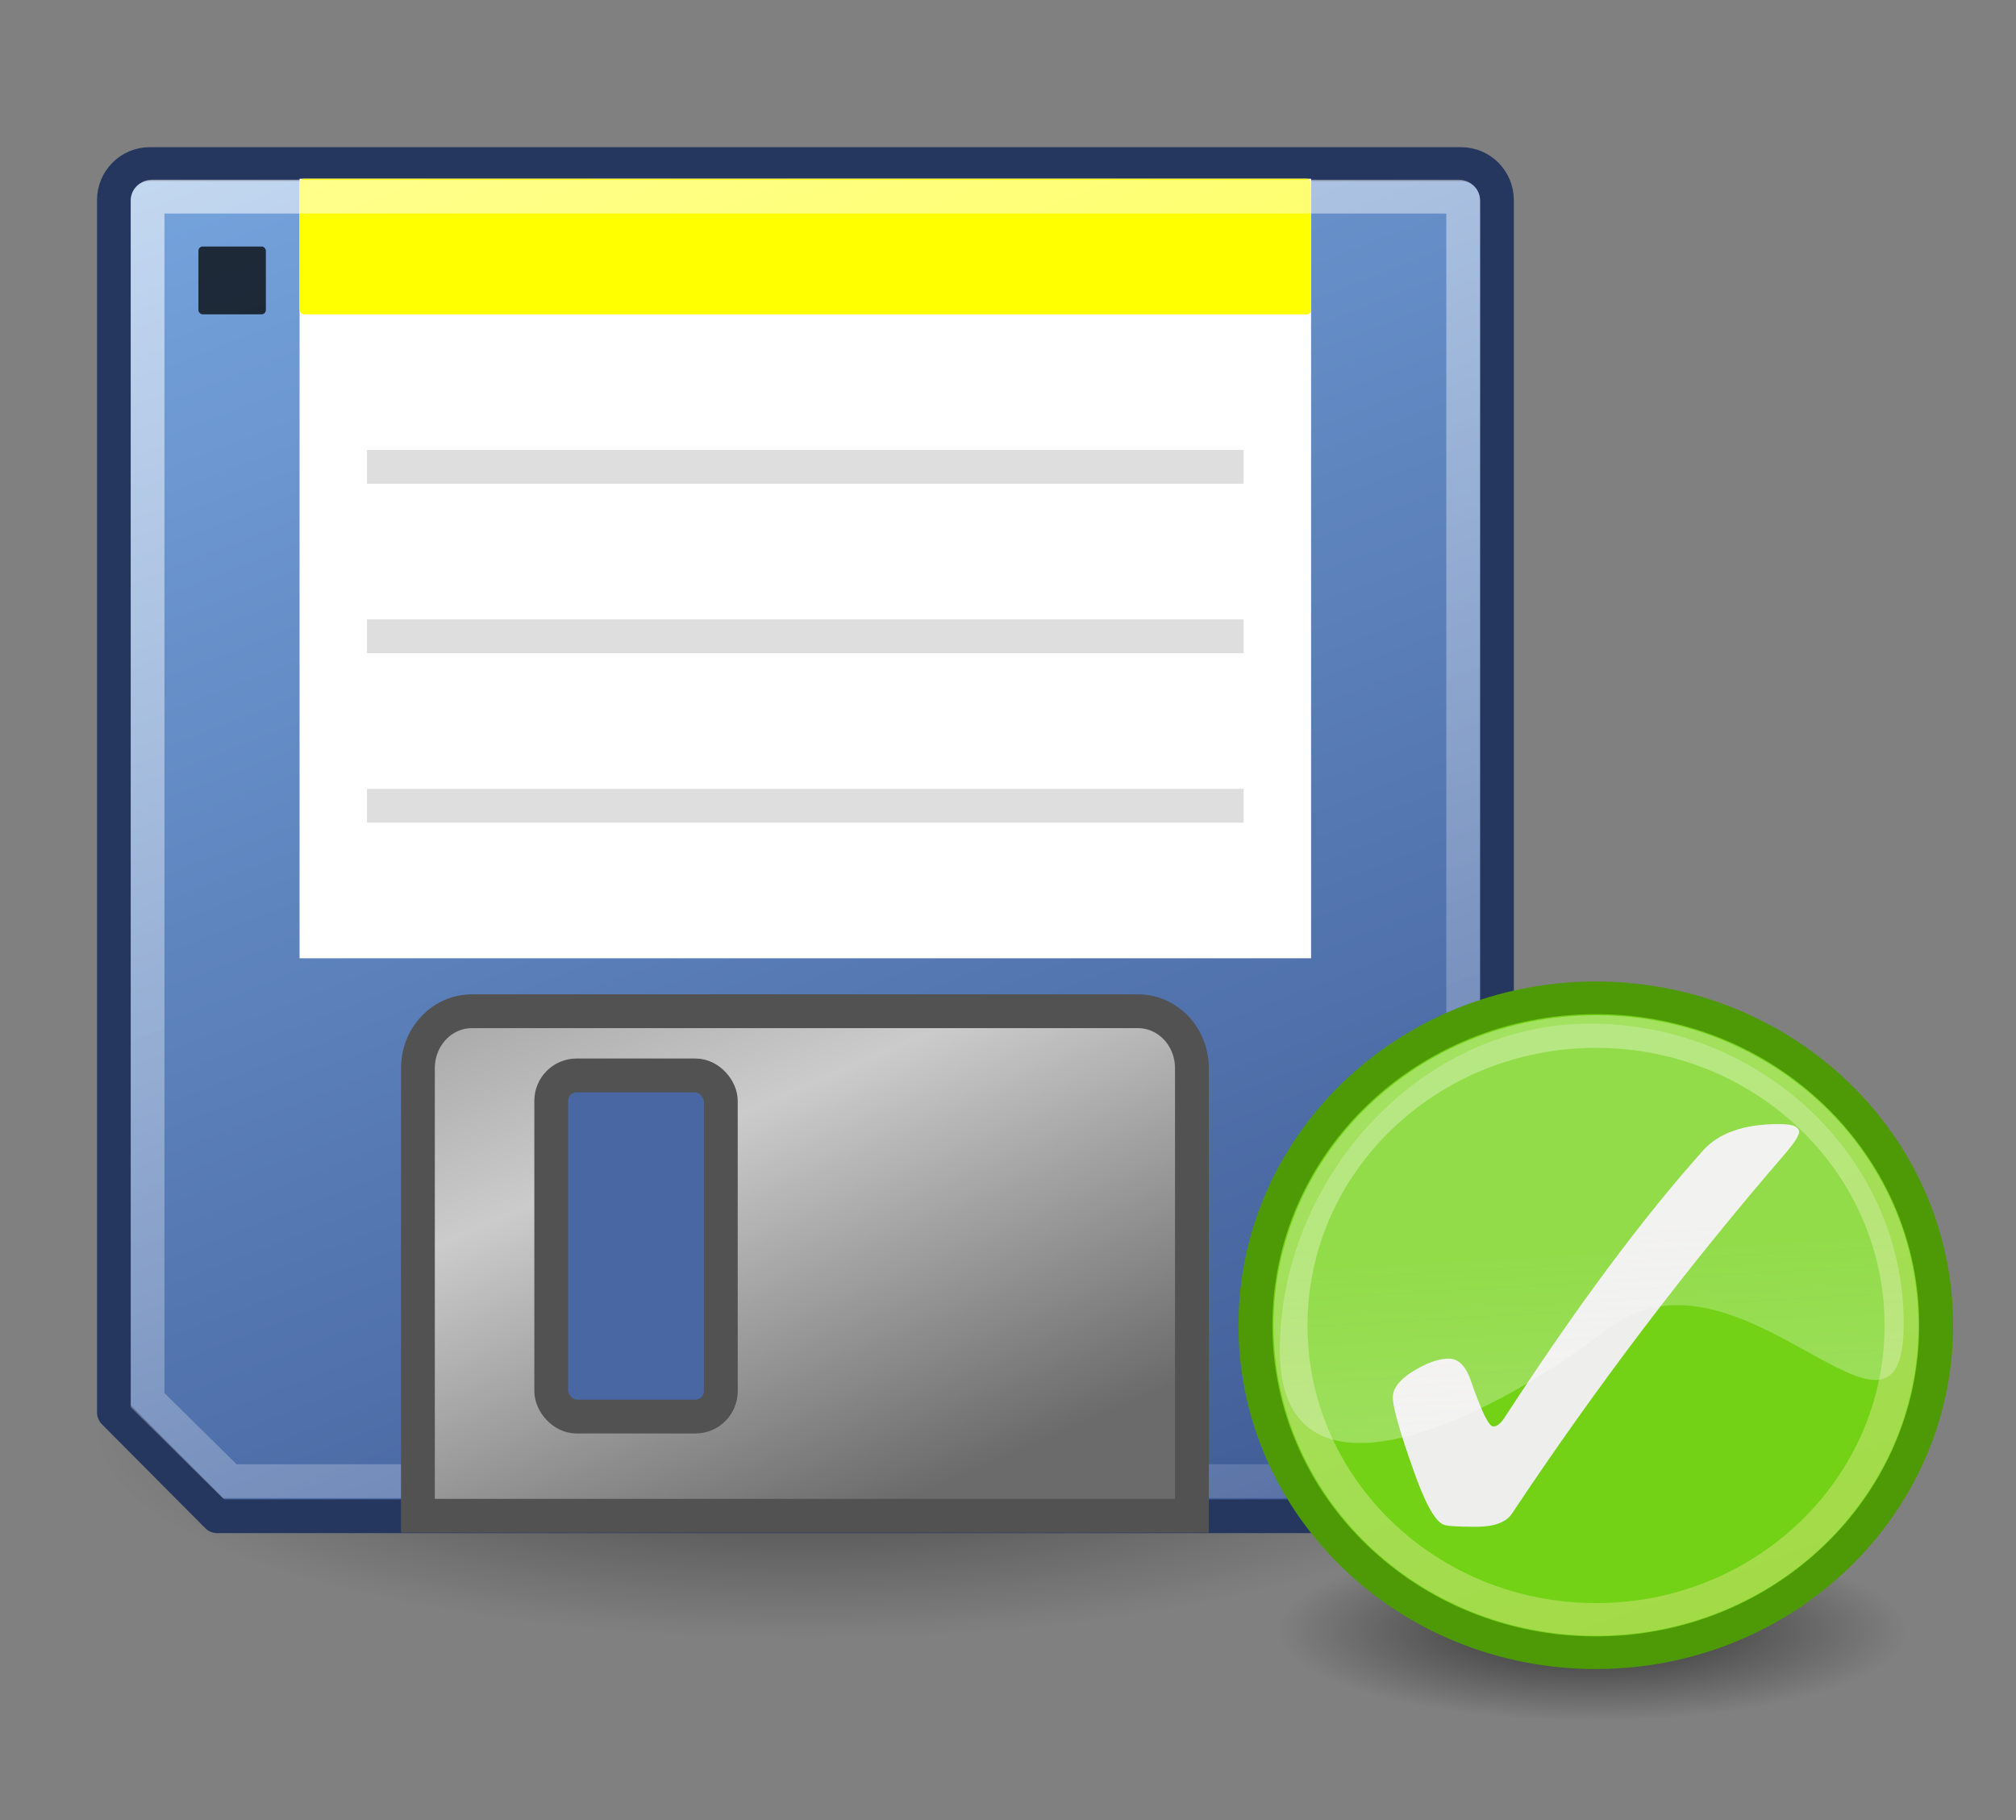 <?xml version="1.0" encoding="UTF-8" standalone="no"?>
<!-- Created with Inkscape (http://www.inkscape.org/) -->

<svg
   xmlns:dc="http://purl.org/dc/elements/1.1/"
   xmlns:cc="http://creativecommons.org/ns#"
   xmlns:rdf="http://www.w3.org/1999/02/22-rdf-syntax-ns#"
   xmlns:svg="http://www.w3.org/2000/svg"
   xmlns="http://www.w3.org/2000/svg"
   xmlns:xlink="http://www.w3.org/1999/xlink"
   xmlns:sodipodi="http://sodipodi.sourceforge.net/DTD/sodipodi-0.dtd"
   xmlns:inkscape="http://www.inkscape.org/namespaces/inkscape"
   version="1.0"
   width="53.71"
   height="48.5"
   id="svg97"
   inkscape:version="0.47 r22583"
   sodipodi:docname="save.svg">
  <rect width="100%" height="100%" fill="#808080" stroke="none"/>
  <sodipodi:namedview
     pagecolor="#ffffff"
     bordercolor="#666666"
     borderopacity="1"
     objecttolerance="10"
     gridtolerance="10"
     guidetolerance="10"
     inkscape:pageopacity="0"
     inkscape:pageshadow="2"
     inkscape:window-width="1024"
     inkscape:window-height="685"
     id="namedview69"
     showgrid="false"
     inkscape:zoom="4.9166667"
     inkscape:cx="23.608979"
     inkscape:cy="28.647619"
     inkscape:window-x="-4"
     inkscape:window-y="32"
     inkscape:window-maximized="1"
     inkscape:current-layer="svg97" />
  <defs
     id="defs3">
    <inkscape:perspective
       sodipodi:type="inkscape:persp3d"
       inkscape:vp_x="0 : 24 : 1"
       inkscape:vp_y="0 : 1000 : 0"
       inkscape:vp_z="48 : 24 : 1"
       inkscape:persp3d-origin="24 : 16 : 1"
       id="perspective73" />
    <radialGradient
       cx="605.714"
       cy="486.648"
       r="117.143"
       fx="605.714"
       fy="486.648"
       id="radialGradient6719"
       xlink:href="#linearGradient5060"
       gradientUnits="userSpaceOnUse"
       gradientTransform="matrix(-2.774,0,0,1.97,112.762,-872.885)" />
    <linearGradient
       id="linearGradient5060">
      <stop
         id="stop5062"
         style="stop-color:#000000;stop-opacity:1"
         offset="0" />
      <stop
         id="stop5064"
         style="stop-color:#000000;stop-opacity:0"
         offset="1" />
    </linearGradient>
    <radialGradient
       cx="605.714"
       cy="486.648"
       r="117.143"
       fx="605.714"
       fy="486.648"
       id="radialGradient6717"
       xlink:href="#linearGradient5060"
       gradientUnits="userSpaceOnUse"
       gradientTransform="matrix(2.774,0,0,1.97,-1891.633,-872.885)" />
    <linearGradient
       id="linearGradient5048">
      <stop
         id="stop5050"
         style="stop-color:#000000;stop-opacity:0"
         offset="0" />
      <stop
         id="stop5056"
         style="stop-color:#000000;stop-opacity:1"
         offset="0.5" />
      <stop
         id="stop5052"
         style="stop-color:#000000;stop-opacity:0"
         offset="1" />
    </linearGradient>
    <linearGradient
       x1="302.857"
       y1="366.648"
       x2="302.857"
       y2="609.505"
       id="linearGradient6715"
       xlink:href="#linearGradient5048"
       gradientUnits="userSpaceOnUse"
       gradientTransform="matrix(2.774,0,0,1.97,-1892.179,-872.885)" />
    <linearGradient
       id="linearGradient13842">
      <stop
         id="stop13844"
         style="stop-color:#000000;stop-opacity:1"
         offset="0" />
      <stop
         id="stop13846"
         style="stop-color:#000000;stop-opacity:0"
         offset="1" />
    </linearGradient>
    <linearGradient
       id="linearGradient9766">
      <stop
         id="stop9768"
         style="stop-color:#6194cb;stop-opacity:1"
         offset="0" />
      <stop
         id="stop9770"
         style="stop-color:#729fcf;stop-opacity:1"
         offset="1" />
    </linearGradient>
    <linearGradient
       id="linearGradient148">
      <stop
         id="stop149"
         style="stop-color:#ffffff;stop-opacity:0.134"
         offset="0" />
      <stop
         id="stop150"
         style="stop-color:#ffffff;stop-opacity:0.052"
         offset="1" />
    </linearGradient>
    <linearGradient
       id="linearGradient335">
      <stop
         id="stop336"
         style="stop-color:#ffffff;stop-opacity:1"
         offset="0" />
      <stop
         id="stop337"
         style="stop-color:#ffffff;stop-opacity:0"
         offset="1" />
    </linearGradient>
    <linearGradient
       id="linearGradient1789">
      <stop
         id="stop1790"
         style="stop-color:#a0a0a0;stop-opacity:1"
         offset="0" />
      <stop
         id="stop1791"
         style="stop-color:#a8a8a8;stop-opacity:1"
         offset="1" />
    </linearGradient>
    <linearGradient
       id="linearGradient137">
      <stop
         id="stop138"
         style="stop-color:#ffffff;stop-opacity:0.701"
         offset="0" />
      <stop
         id="stop139"
         style="stop-color:#ffffff;stop-opacity:0"
         offset="1" />
    </linearGradient>
    <linearGradient
       x1="19.116"
       y1="28.946"
       x2="19.427"
       y2="51.913"
       id="linearGradient155"
       xlink:href="#linearGradient335"
       gradientUnits="userSpaceOnUse"
       gradientTransform="scale(1.422,0.703)" />
    <linearGradient
       x1="14.899"
       y1="27.06"
       x2="22.715"
       y2="41.837"
       id="linearGradient156"
       xlink:href="#linearGradient148"
       gradientUnits="userSpaceOnUse"
       gradientTransform="matrix(1.535,0,0,0.651,3.451,2.448)" />
    <linearGradient
       x1="5.266"
       y1="18.726"
       x2="8.212"
       y2="52.626"
       id="linearGradient158"
       xlink:href="#linearGradient137"
       gradientUnits="userSpaceOnUse"
       gradientTransform="matrix(1.463,0,0.069,0.684,0,0)" />
    <radialGradient
       cx="26.107"
       cy="38.195"
       r="32.26"
       fx="26.107"
       fy="38.195"
       id="radialGradient159"
       xlink:href="#linearGradient1789"
       gradientUnits="userSpaceOnUse"
       gradientTransform="matrix(1.016,0,0.103,1.001,0,-0.084)" />
    <linearGradient
       x1="22.176"
       y1="36.988"
       x2="22.065"
       y2="32.05"
       id="linearGradient13162"
       xlink:href="#linearGradient9766"
       gradientUnits="userSpaceOnUse"
       gradientTransform="matrix(1,0,0,1.022,52.057,-1.323)" />
    <linearGradient
       x1="22.25"
       y1="37.625"
       x2="19.75"
       y2="14.875"
       id="linearGradient13848"
       xlink:href="#linearGradient13842"
       gradientUnits="userSpaceOnUse" />
    <linearGradient
       id="aigrd2"
       gradientUnits="userSpaceOnUse"
       x1="12.274"
       y1="32.416"
       x2="35.391"
       y2="14.203">
      <stop
         offset="0"
         style="stop-color:#FBFBFB"
         id="stop3043" />
      <stop
         offset="0.5"
         style="stop-color:#B6B6B6"
         id="stop3045" />
      <stop
         offset="1"
         style="stop-color:#E4E4E4"
         id="stop3047" />
    </linearGradient>
    <linearGradient
       id="aigrd1"
       gradientUnits="userSpaceOnUse"
       x1="14.997"
       y1="11.188"
       x2="32.511"
       y2="34.307">
      <stop
         offset="0"
         style="stop-color:#EBEBEB"
         id="stop3034" />
      <stop
         offset="0.5"
         style="stop-color:#FFFFFF"
         id="stop3036" />
      <stop
         offset="1"
         style="stop-color:#EBEBEB"
         id="stop3038" />
    </linearGradient>
    <linearGradient
       id="linearGradient4210">
      <stop
         id="stop4212"
         offset="0"
         style="stop-color:#eaba6f;stop-opacity:1;" />
      <stop
         id="stop4214"
         offset="1"
         style="stop-color:#b97a1b;stop-opacity:1;" />
    </linearGradient>
    <linearGradient
       id="linearGradient6190">
      <stop
         id="stop6192"
         offset="0"
         style="stop-color:#a0670c;stop-opacity:1;" />
      <stop
         id="stop6194"
         offset="1"
         style="stop-color:#e6c99d;stop-opacity:1;" />
    </linearGradient>
    <linearGradient
       id="linearGradient6204">
      <stop
         style="stop-color:#120c02;stop-opacity:1;"
         offset="0"
         id="stop6206" />
      <stop
         style="stop-color:#b97a1b;stop-opacity:1;"
         offset="1"
         id="stop6208" />
    </linearGradient>
    <linearGradient
       id="linearGradient6210">
      <stop
         style="stop-color:#f9ead2;stop-opacity:1;"
         offset="0"
         id="stop6212" />
      <stop
         style="stop-color:#e4a546;stop-opacity:1;"
         offset="1"
         id="stop6214" />
    </linearGradient>
    <inkscape:perspective
       id="perspective94"
       inkscape:persp3d-origin="16 : 10.666667 : 1"
       inkscape:vp_z="32 : 16 : 1"
       inkscape:vp_y="0 : 1000 : 0"
       inkscape:vp_x="0 : 16 : 1"
       sodipodi:type="inkscape:persp3d" />
    <linearGradient
       id="linearGradient5048-7">
      <stop
         id="stop5050-9"
         offset="0"
         style="stop-color:black;stop-opacity:0;" />
      <stop
         style="stop-color:black;stop-opacity:1;"
         offset="0.5"
         id="stop5056-3" />
      <stop
         id="stop5052-8"
         offset="1"
         style="stop-color:black;stop-opacity:0;" />
    </linearGradient>
    <linearGradient
       gradientUnits="userSpaceOnUse"
       y2="8.1"
       x2="19.387"
       y1="6.144"
       x1="19.49"
       id="linearGradient11003"
       xlink:href="#linearGradient10997"
       inkscape:collect="always" />
    <linearGradient
       id="linearGradient10997"
       inkscape:collect="always">
      <stop
         id="stop10999"
         offset="0"
         style="stop-color:#ffffff;stop-opacity:1;" />
      <stop
         id="stop11001"
         offset="1"
         style="stop-color:#ffffff;stop-opacity:0;" />
    </linearGradient>
    <linearGradient
       id="linearGradient3268">
      <stop
         id="stop3272"
         offset="0"
         style="stop-color:#3465a4;stop-opacity:1;" />
      <stop
         style="stop-color:#ffffff;stop-opacity:0.5;"
         offset="0.37"
         id="stop3274" />
      <stop
         id="stop3276"
         offset="1"
         style="stop-color:#729fcf;stop-opacity:1;" />
    </linearGradient>
    <linearGradient
       y2="8.1"
       x2="19.387"
       y1="6.144"
       x1="19.49"
       gradientUnits="userSpaceOnUse"
       id="linearGradient2772"
       xlink:href="#linearGradient10997"
       inkscape:collect="always" />
    <linearGradient
       y2="8.1"
       x2="19.387"
       y1="6.144"
       x1="19.49"
       gradientUnits="userSpaceOnUse"
       id="linearGradient4357"
       xlink:href="#linearGradient10997"
       inkscape:collect="always" />
    <linearGradient
       y2="8.1"
       x2="19.387"
       y1="6.144"
       x1="19.49"
       gradientUnits="userSpaceOnUse"
       id="linearGradient4369"
       xlink:href="#linearGradient10997"
       inkscape:collect="always" />
    <linearGradient
       y2="8.1"
       x2="19.387"
       y1="6.144"
       x1="19.49"
       gradientUnits="userSpaceOnUse"
       id="linearGradient4373"
       xlink:href="#linearGradient10997"
       inkscape:collect="always" />
    <linearGradient
       y2="8.1"
       x2="19.387"
       y1="6.144"
       x1="19.49"
       gradientUnits="userSpaceOnUse"
       id="linearGradient4375"
       xlink:href="#linearGradient10997"
       inkscape:collect="always" />
    <linearGradient
       id="linearGradient3702">
      <stop
         id="stop3704"
         offset="0"
         style="stop-color:black;stop-opacity:0;" />
      <stop
         style="stop-color:black;stop-opacity:1;"
         offset="0.5"
         id="stop3710" />
      <stop
         id="stop3706"
         offset="1"
         style="stop-color:black;stop-opacity:0;" />
    </linearGradient>
    <linearGradient
       id="linearGradient3683">
      <stop
         style="stop-color:#f6f6f5;stop-opacity:1;"
         offset="0"
         id="stop3685" />
      <stop
         style="stop-color:#d3d7cf;stop-opacity:1"
         offset="1"
         id="stop3689" />
    </linearGradient>
    <linearGradient
       id="linearGradient3671">
      <stop
         id="stop3673"
         offset="0"
         style="stop-color:#ffffff;stop-opacity:1;" />
      <stop
         style="stop-color:#ffffff;stop-opacity:1;"
         offset="0.475"
         id="stop3691" />
      <stop
         id="stop3675"
         offset="1"
         style="stop-color:#ffffff;stop-opacity:0;" />
    </linearGradient>
    <linearGradient
       inkscape:collect="always"
       xlink:href="#linearGradient10997"
       id="linearGradient3788"
       gradientUnits="userSpaceOnUse"
       x1="19.49"
       y1="6.144"
       x2="19.387"
       y2="8.1" />
    <linearGradient
       inkscape:collect="always"
       xlink:href="#linearGradient10997"
       id="linearGradient3790"
       gradientUnits="userSpaceOnUse"
       x1="19.49"
       y1="6.144"
       x2="19.387"
       y2="8.1" />
    <linearGradient
       inkscape:collect="always"
       xlink:href="#linearGradient10997"
       id="linearGradient3792"
       gradientUnits="userSpaceOnUse"
       x1="19.49"
       y1="6.144"
       x2="19.387"
       y2="8.1" />
    <linearGradient
       inkscape:collect="always"
       xlink:href="#linearGradient10997"
       id="linearGradient3794"
       gradientUnits="userSpaceOnUse"
       x1="19.49"
       y1="6.144"
       x2="19.387"
       y2="8.1" />
    <linearGradient
       inkscape:collect="always"
       xlink:href="#linearGradient10997"
       id="linearGradient3796"
       gradientUnits="userSpaceOnUse"
       x1="19.49"
       y1="6.144"
       x2="19.387"
       y2="8.1" />
    <linearGradient
       inkscape:collect="always"
       xlink:href="#linearGradient10997"
       id="linearGradient3798"
       gradientUnits="userSpaceOnUse"
       x1="19.49"
       y1="6.144"
       x2="19.387"
       y2="8.1" />
    <inkscape:perspective
       id="perspective2935"
       inkscape:persp3d-origin="0.5 : 0.33333333 : 1"
       inkscape:vp_z="1 : 0.5 : 1"
       inkscape:vp_y="0 : 1000 : 0"
       inkscape:vp_x="0 : 0.5 : 1"
       sodipodi:type="inkscape:persp3d" />
    <radialGradient
       inkscape:collect="always"
       xlink:href="#linearGradient21644"
       id="radialGradient4701"
       gradientUnits="userSpaceOnUse"
       gradientTransform="matrix(1,0,0,0.595,0,14.875)"
       cx="25.125"
       cy="36.75"
       fx="25.125"
       fy="36.75"
       r="15.75" />
    <linearGradient
       id="linearGradient21644"
       inkscape:collect="always">
      <stop
         id="stop21646"
         offset="0"
         style="stop-color:#000000;stop-opacity:1;" />
      <stop
         id="stop21648"
         offset="1"
         style="stop-color:#000000;stop-opacity:0;" />
    </linearGradient>
    <linearGradient
       inkscape:collect="always"
       xlink:href="#linearGradient2479-1"
       id="linearGradient3980-9"
       gradientUnits="userSpaceOnUse"
       x1="43.936"
       y1="53.836"
       x2="20.065"
       y2="-8.563" />
    <linearGradient
       id="linearGradient2479-1">
      <stop
         style="stop-color:#ffe69b;stop-opacity:1;"
         offset="0"
         id="stop2481-4" />
      <stop
         style="stop-color:#ffffff;stop-opacity:1;"
         offset="1"
         id="stop2483-4" />
    </linearGradient>
    <linearGradient
       y2="15.815"
       x2="20.917"
       y1="33.955"
       x1="21.994"
       gradientTransform="matrix(1.003,0,0,1.003,-0.072,1.091)"
       gradientUnits="userSpaceOnUse"
       id="linearGradient5043"
       xlink:href="#linearGradient3957-7"
       inkscape:collect="always" />
    <linearGradient
       id="linearGradient3957-7">
      <stop
         style="stop-color:#fffeff;stop-opacity:0.333;"
         offset="0"
         id="stop3959-3" />
      <stop
         style="stop-color:#fffeff;stop-opacity:0.216;"
         offset="1"
         id="stop3961-6" />
    </linearGradient>
    <radialGradient
       r="15.75"
       fy="36.75"
       fx="25.125"
       cy="36.75"
       cx="25.125"
       gradientTransform="matrix(1,0,0,0.595,0,14.875)"
       gradientUnits="userSpaceOnUse"
       id="radialGradient2960"
       xlink:href="#linearGradient21644"
       inkscape:collect="always" />
    <inkscape:perspective
       id="perspective2849"
       inkscape:persp3d-origin="0.5 : 0.33333333 : 1"
       inkscape:vp_z="1 : 0.5 : 1"
       inkscape:vp_y="0 : 1000 : 0"
       inkscape:vp_x="0 : 0.5 : 1"
       sodipodi:type="inkscape:persp3d" />
    <radialGradient
       inkscape:collect="always"
       xlink:href="#linearGradient2371"
       id="radialGradient2377"
       cx="24.312"
       cy="41.156"
       fx="24.312"
       fy="41.156"
       r="22.875"
       gradientTransform="matrix(1,0,0,0.269,0,30.08)"
       gradientUnits="userSpaceOnUse" />
    <linearGradient
       inkscape:collect="always"
       id="linearGradient2371">
      <stop
         style="stop-color:#000000;stop-opacity:1;"
         offset="0"
         id="stop2373" />
      <stop
         style="stop-color:#000000;stop-opacity:0;"
         offset="1"
         id="stop2375" />
    </linearGradient>
    <linearGradient
       inkscape:collect="always"
       xlink:href="#linearGradient2263"
       id="linearGradient2269"
       x1="40.885"
       y1="71.869"
       x2="16.88"
       y2="-0.389"
       gradientUnits="userSpaceOnUse"
       gradientTransform="matrix(0.877,0,0,1.029,0.403,-1.803)" />
    <linearGradient
       id="linearGradient2263">
      <stop
         style="stop-color:#1e2d69;stop-opacity:1;"
         offset="0"
         id="stop2265" />
      <stop
         style="stop-color:#78a7e0;stop-opacity:1;"
         offset="1"
         id="stop2267" />
    </linearGradient>
    <linearGradient
       inkscape:collect="always"
       xlink:href="#linearGradient2277"
       id="linearGradient2283"
       x1="13.784"
       y1="-0.997"
       x2="33.075"
       y2="55.702"
       gradientUnits="userSpaceOnUse"
       gradientTransform="matrix(0.885,0,0,1.037,0.472,-1.499)" />
    <linearGradient
       inkscape:collect="always"
       id="linearGradient2277">
      <stop
         style="stop-color:#ffffff;stop-opacity:1;"
         offset="0"
         id="stop2279" />
      <stop
         style="stop-color:#ffffff;stop-opacity:0;"
         offset="1"
         id="stop2281" />
    </linearGradient>
    <linearGradient
       inkscape:collect="always"
       xlink:href="#linearGradient2350"
       id="linearGradient2348"
       x1="20.125"
       y1="21.844"
       x2="28.562"
       y2="42.469"
       gradientUnits="userSpaceOnUse"
       gradientTransform="matrix(0.959,0,0,1.013,-1.334,-3.883)" />
    <linearGradient
       id="linearGradient2350">
      <stop
         id="stop2352"
         offset="0"
         style="stop-color:#858585;stop-opacity:1;" />
      <stop
         style="stop-color:#cbcbcb;stop-opacity:1;"
         offset="0.5"
         id="stop2356" />
      <stop
         id="stop2354"
         offset="1"
         style="stop-color:#6b6b6b;stop-opacity:1;" />
    </linearGradient>
    <radialGradient
       r="22.875"
       fy="41.156"
       fx="24.312"
       cy="41.156"
       cx="24.312"
       gradientTransform="matrix(1,0,0,0.269,0,30.08)"
       gradientUnits="userSpaceOnUse"
       id="radialGradient2881"
       xlink:href="#linearGradient2371"
       inkscape:collect="always" />
  </defs>
  <g
     id="layer1"
     transform="translate(-0.293,5.293)" />
  <g
     id="layer2"
     transform="translate(-0.293,5.293)" />
  <g
     inkscape:export-ydpi="74.800003"
     inkscape:export-xdpi="74.800003"
     inkscape:export-filename="/home/jimmac/ximian_art/icons/nautilus/suse93/gnome-fs-directory.png"
     style="opacity:0.415;fill:url(#linearGradient3788);fill-opacity:1;fill-rule:nonzero;stroke:#000000;stroke-width:1.311;stroke-miterlimit:4;stroke-dasharray:none"
     transform="matrix(0.666,0,0.035,0.873,-87.593,2.074)"
     id="g217" />
  <g
     id="g2698"
     transform="matrix(0.666,0,0.035,0.873,-124.599,-0.484)"
     style="opacity:0.415;fill:url(#linearGradient3790);fill-opacity:1;fill-rule:nonzero;stroke:#000000;stroke-width:1.311;stroke-miterlimit:4;stroke-dasharray:none"
     inkscape:export-filename="/home/jimmac/ximian_art/icons/nautilus/suse93/gnome-fs-directory.png"
     inkscape:export-xdpi="74.800003"
     inkscape:export-ydpi="74.800003" />
  <g
     id="g4269"
     transform="matrix(0.666,0,0.035,0.873,-55.172,1.114)"
     style="opacity:0.415;fill:url(#linearGradient3792);fill-opacity:1;fill-rule:nonzero;stroke:#000000;stroke-width:1.311;stroke-miterlimit:4;stroke-dasharray:none"
     inkscape:export-filename="/home/jimmac/ximian_art/icons/nautilus/suse93/gnome-fs-directory.png"
     inkscape:export-xdpi="74.800003"
     inkscape:export-ydpi="74.800003" />
  <g
     inkscape:export-ydpi="74.800003"
     inkscape:export-xdpi="74.800003"
     inkscape:export-filename="/home/jimmac/ximian_art/icons/nautilus/suse93/gnome-fs-directory.png"
     style="opacity:0.415;fill:url(#linearGradient3794);fill-opacity:1;fill-rule:nonzero;stroke:#000000;stroke-width:1.311;stroke-miterlimit:4;stroke-dasharray:none"
     transform="matrix(0.666,0,0.035,0.873,-92.177,-1.443)"
     id="g4291" />
  <g
     inkscape:export-ydpi="74.800003"
     inkscape:export-xdpi="74.800003"
     inkscape:export-filename="/home/jimmac/ximian_art/icons/nautilus/suse93/gnome-fs-directory.png"
     style="opacity:0.415;fill:url(#linearGradient3796);fill-opacity:1;fill-rule:nonzero;stroke:#000000;stroke-width:1.311;stroke-miterlimit:4;stroke-dasharray:none"
     transform="matrix(0.666,0,0.035,0.873,-16.309,0.016)"
     id="g3464" />
  <g
     id="g3486"
     transform="matrix(0.666,0,0.035,0.873,-53.315,-2.542)"
     style="opacity:0.415;fill:url(#linearGradient3798);fill-opacity:1;fill-rule:nonzero;stroke:#000000;stroke-width:1.311;stroke-miterlimit:4;stroke-dasharray:none"
     inkscape:export-filename="/home/jimmac/ximian_art/icons/nautilus/suse93/gnome-fs-directory.png"
     inkscape:export-xdpi="74.800003"
     inkscape:export-ydpi="74.800003" />
  <g
     transform="matrix(0.639,0,0,0.639,-10.964,-0.574)"
     inkscape:label="pattern"
     id="g3489"
     style="stroke-width:1.563;stroke-miterlimit:4;stroke-dasharray:none" />
  <path
     sodipodi:type="arc"
     style="opacity:0.506;fill:url(#radialGradient2881);fill-opacity:1;stroke:none"
     id="path2361"
     sodipodi:cx="24.3125"
     sodipodi:cy="41.15625"
     sodipodi:rx="22.875"
     sodipodi:ry="6.15625"
     d="m 47.188,41.156 a 22.875,6.156 0 1 1 -45.75,0 22.875,6.156 0 1 1 45.75,0 z"
     transform="matrix(0.825,0,0,0.886,1.405,1.735)" />
  <path
     style="fill:url(#linearGradient2269);fill-opacity:1;stroke:#25375f;stroke-width:0.901;stroke-linecap:round;stroke-linejoin:round;stroke-miterlimit:4;stroke-opacity:1;stroke-dashoffset:0"
     d="m 3.99,4.372 34.935,0 c 0.529,0 0.956,0.428 0.956,0.961 l 0,34.102 c 0,0.532 -0.426,0.961 -0.956,0.961 l -33.138,0 c 0,0 -2.752,-2.767 -2.752,-2.767 l 0,-32.296 c 0,-0.532 0.426,-0.961 0.956,-0.961 z"
     id="rect2259"
     sodipodi:nodetypes="ccccccccc" />
  <rect
     style="fill:#ffffff;fill-opacity:1;stroke:none"
     id="rect2328"
     width="26.949"
     height="20.769"
     x="7.981"
     y="4.762" />
  <rect
     ry="0.114"
     rx="0.113"
     y="4.762"
     x="7.981"
     height="3.612"
     width="26.949"
     id="rect2330"
     style="fill:#ffff00;fill-opacity:1;stroke:none" />
  <rect
     style="opacity:0.739;fill:#000000;fill-opacity:1;stroke:none"
     id="rect2332"
     width="1.797"
     height="1.806"
     x="5.286"
     y="6.568"
     rx="0.113"
     ry="0.114" />
  <path
     style="opacity:0.131;fill:#000000;fill-opacity:1;stroke:#000000;stroke-width:0.901;stroke-linecap:butt;stroke-linejoin:miter;stroke-miterlimit:4;stroke-opacity:1;stroke-dasharray:none;stroke-dashoffset:0"
     d="m 9.777,12.438 23.356,0"
     id="path2334" />
  <path
     id="path2336"
     d="m 9.777,16.953 23.356,0"
     style="opacity:0.131;fill:#000000;fill-opacity:1;stroke:#000000;stroke-width:0.901;stroke-linecap:butt;stroke-linejoin:miter;stroke-miterlimit:4;stroke-opacity:1;stroke-dasharray:none;stroke-dashoffset:0" />
  <path
     style="opacity:0.131;fill:#000000;fill-opacity:1;stroke:#000000;stroke-width:0.901;stroke-linecap:butt;stroke-linejoin:miter;stroke-miterlimit:4;stroke-opacity:1;stroke-dasharray:none;stroke-dashoffset:0"
     d="m 9.777,21.468 23.356,0"
     id="path2338" />
  <path
     style="opacity:0.597;fill:none;stroke:url(#linearGradient2283);stroke-width:0.901;stroke-linecap:round;stroke-linejoin:miter;stroke-miterlimit:4;stroke-opacity:1;stroke-dashoffset:0"
     d="m 4.045,5.239 34.825,0 c 0.063,0 0.113,0.051 0.113,0.114 l 0,33.996 c 0,0.063 -0.051,0.114 -0.113,0.114 l -32.751,0 c 0,0 -2.188,-2.159 -2.188,-2.159 l 0,-31.951 c 0,-0.063 0.051,-0.114 0.113,-0.114 z"
     id="rect2273"
     sodipodi:nodetypes="ccccccccc" />
  <path
     style="fill:url(#linearGradient2348);fill-opacity:1;stroke:#525252;stroke-width:0.901;stroke-linecap:butt;stroke-linejoin:miter;stroke-miterlimit:4;stroke-opacity:1;stroke-dashoffset:0"
     d="m 12.574,26.942 17.741,0 c 0.798,0 1.44,0.678 1.44,1.52 l 0,11.921 c 0,0 -20.621,0 -20.621,0 l 0,-11.921 c 0,-0.842 0.642,-1.52 1.44,-1.52 z"
     id="rect2340"
     sodipodi:nodetypes="ccccccc" />
  <rect
     style="fill:#4967a2;fill-opacity:1;stroke:#525252;stroke-width:0.901;stroke-linecap:butt;stroke-linejoin:miter;stroke-miterlimit:4;stroke-opacity:1;stroke-dasharray:none;stroke-dashoffset:0"
     id="rect2359"
     width="4.518"
     height="9.089"
     x="14.686"
     y="28.652"
     rx="0.675"
     ry="0.678" />
  <g
     transform="matrix(0.452,0,0,0.428,54.526,29.694)"
     id="g4189">
    <path
       transform="matrix(1.174,0,0,0.6,-56.254,10.075)"
       d="m 40.875,36.75 c 0,5.178 -7.052,9.375 -15.75,9.375 -8.698,0 -15.75,-4.197 -15.75,-9.375 0,-5.178 7.052,-9.375 15.75,-9.375 8.698,0 15.75,4.197 15.75,9.375 z"
       sodipodi:ry="9.375"
       sodipodi:rx="15.75"
       sodipodi:cy="36.75"
       sodipodi:cx="25.125"
       id="path21642"
       style="opacity:0.631;color:#000000;fill:url(#radialGradient2960);fill-opacity:1;fill-rule:evenodd;stroke:none;stroke-width:1;marker:none;visibility:visible;display:inline;overflow:visible"
       sodipodi:type="arc" />
  </g>
  <g
     transform="matrix(0.422,0,0,0.406,32.392,25.975)"
     id="g5010">
    <g
       id="g4006-9">
      <path
         inkscape:r_cy="true"
         inkscape:r_cx="true"
         sodipodi:type="arc"
         style="fill:#73d216;fill-opacity:1;fill-rule:nonzero;stroke:#4e9a06;stroke-width:2.328;stroke-linecap:butt;stroke-linejoin:miter;stroke-miterlimit:4;stroke-opacity:1;stroke-dasharray:none"
         id="path1314-4"
         sodipodi:cx="23.5"
         sodipodi:cy="23.928572"
         sodipodi:rx="23.357143"
         sodipodi:ry="23.357143"
         d="m 46.857,23.929 c 0,12.9 -10.457,23.357 -23.357,23.357 -12.9,0 -23.357,-10.457 -23.357,-23.357 0,-12.9 10.457,-23.357 23.357,-23.357 12.9,0 23.357,10.457 23.357,23.357 z"
         transform="matrix(0.92,0,0,0.92,2.369,0.974)" />
      <path
         inkscape:r_cy="true"
         inkscape:r_cx="true"
         sodipodi:type="arc"
         style="opacity:0.347;fill:#cc0000;fill-opacity:0;stroke:url(#linearGradient3980-9);stroke-width:2.666;stroke-linecap:butt;stroke-linejoin:miter;stroke-miterlimit:4;stroke-opacity:1;stroke-dasharray:none"
         id="path3560-3"
         sodipodi:cx="25.910412"
         sodipodi:cy="26.635273"
         sodipodi:rx="23.991123"
         sodipodi:ry="23.991123"
         d="m 49.902,26.635 c 0,13.25 -10.741,23.991 -23.991,23.991 -13.25,0 -23.991,-10.741 -23.991,-23.991 0,-13.25 10.741,-23.991 23.991,-23.991 13.25,0 23.991,10.741 23.991,23.991 z"
         transform="matrix(0.804,0,0,0.804,3.171,1.589)" />
    </g>
    <g
       id="text4967"
       style="font-size:49.563px;font-style:normal;font-weight:normal;line-height:125%;letter-spacing:0px;word-spacing:0px;fill:#eeeeec;fill-opacity:1;stroke:none;font-family:Sans">
      <path
         inkscape:connector-curvature="0"
         id="path4984"
         d="m 14.707,25.178 c 0.629,1.5e-5 1.105,0.516 1.428,1.549 0.645,1.936 1.105,2.904 1.379,2.904 0.21,1.2e-5 0.428,-0.161 0.653,-0.484 4.534,-7.26 8.728,-13.133 12.584,-17.618 1,-1.162 2.589,-1.742 4.768,-1.742 0.516,3.13e-5 0.863,0.048 1.041,0.145 0.177,0.097 0.266,0.218 0.266,0.363 -3.3e-5,0.226 -0.266,0.67 -0.799,1.331 -6.228,7.486 -12.004,15.392 -17.328,23.717 -0.371,0.581 -1.129,0.871 -2.275,0.871 -1.162,5e-6 -1.847,-0.048 -2.057,-0.145 -0.549,-0.242 -1.194,-1.476 -1.936,-3.703 -0.839,-2.468 -1.258,-4.017 -1.258,-4.647 -8e-6,-0.678 0.565,-1.331 1.694,-1.96 0.694,-0.387 1.307,-0.581 1.839,-0.581"
         style="stroke:none" />
    </g>
    <path
       inkscape:connector-curvature="0"
       inkscape:r_cy="true"
       inkscape:r_cx="true"
       style="fill:url(#linearGradient5043);fill-opacity:1;fill-rule:nonzero;stroke:none"
       d="m 43.429,22.872 c 0,10.863 -10.385,-6.285 -18.731,0.388 -8.151,6.517 -20.659,12.227 -20.659,1.364 0,-11.117 8.721,-21.431 19.584,-21.431 10.863,0 19.805,8.816 19.805,19.679 z"
       id="path3955-1"
       sodipodi:nodetypes="czssc" />
  </g>
</svg>
